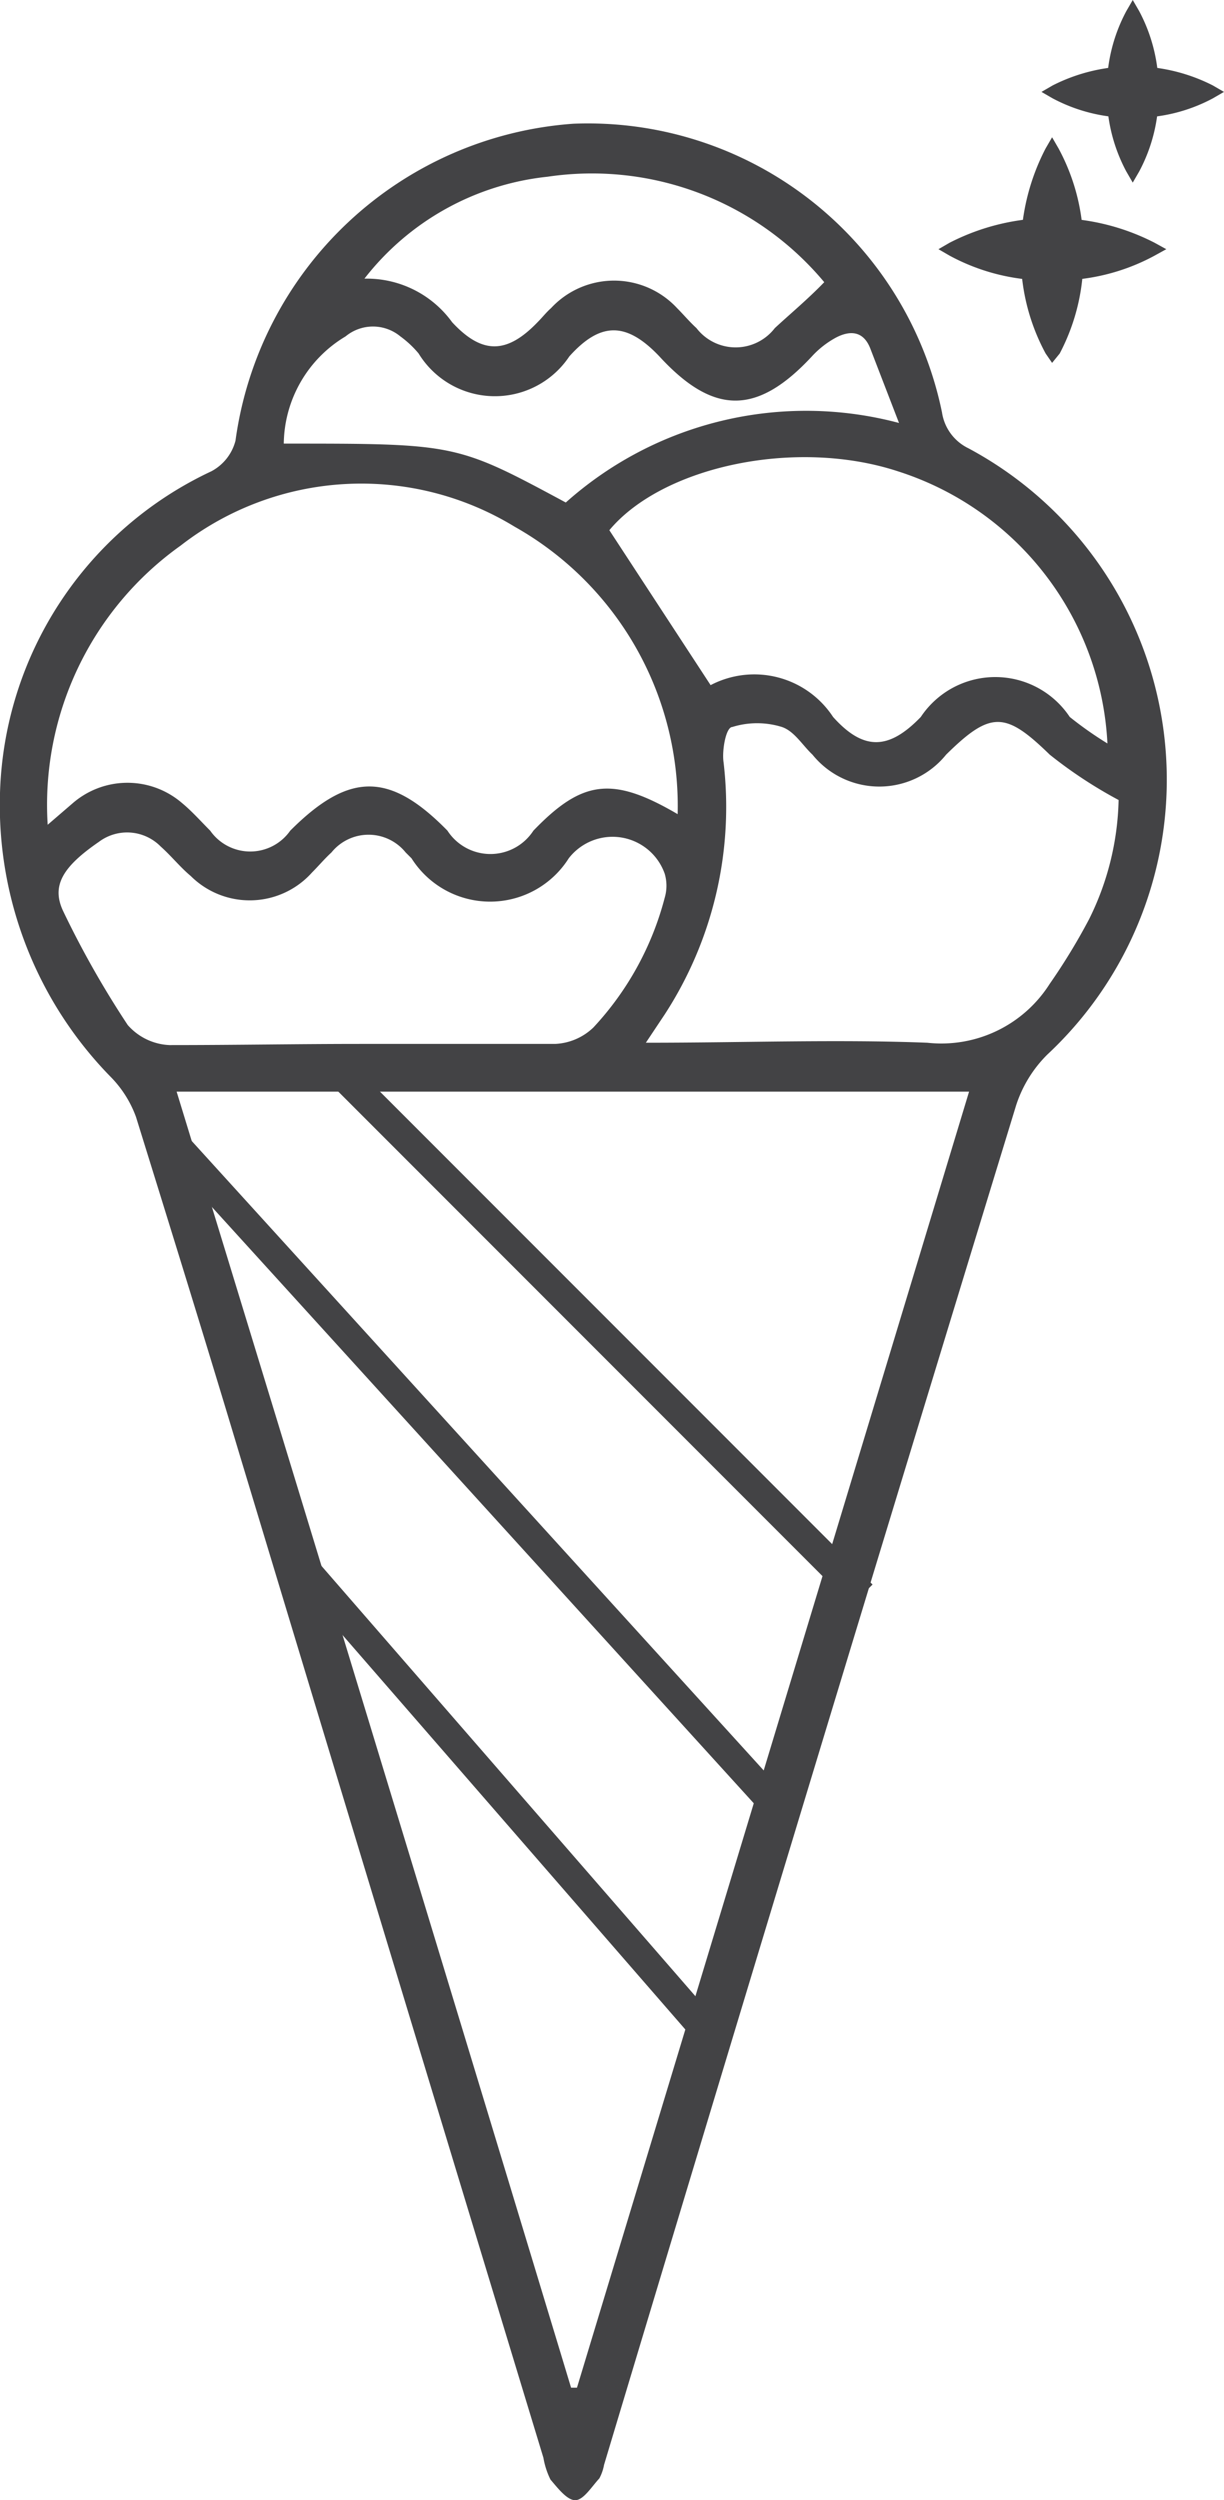<svg xmlns="http://www.w3.org/2000/svg" viewBox="0 0 20.79 42.44"><defs><style>.cls-1{fill:#434345;}</style></defs><g id="Layer_2" data-name="Layer 2"><g id="Layer_1-2" data-name="Layer 1"><g id="wL1tPu"><path class="cls-1" d="M0,13.46A6.23,6.23,0,0,1,3.59,8,.82.82,0,0,0,4,7.48,6.24,6.24,0,0,1,9.74,2.1,6.14,6.14,0,0,1,16,7a.81.81,0,0,0,.45.61A6.38,6.38,0,0,1,17.79,17.9a2.14,2.14,0,0,0-.53.86q-3.53,11.53-7,23.08a.78.78,0,0,1-.08.23c-.13.14-.27.37-.41.37s-.3-.21-.42-.35a1.34,1.34,0,0,1-.12-.37Q6.64,33.2,4.06,24.66c-.57-1.9-1.16-3.8-1.75-5.7a1.89,1.89,0,0,0-.42-.67A6.59,6.59,0,0,1,0,13.46ZM9.7,40.53h.1l6.66-22H3Q6.39,29.6,9.7,40.53Zm1.81-26.71A5.44,5.44,0,0,0,8.74,8.94a5,5,0,0,0-5.67.32A5.4,5.4,0,0,0,.81,14l.43-.37a1.42,1.42,0,0,1,1.85,0c.17.14.32.31.48.47a.83.83,0,0,0,1.36,0c1-1,1.69-1,2.67,0a.87.87,0,0,0,1.46,0C9.89,13.24,10.4,13.17,11.51,13.82ZM19,13.58a7.65,7.65,0,0,1-1.17-.77c-.75-.73-1-.75-1.76,0a1.46,1.46,0,0,1-2.27,0c-.17-.16-.31-.4-.52-.47a1.42,1.42,0,0,0-.84,0c-.11,0-.18.4-.15.6a6.46,6.46,0,0,1-1,4.28l-.32.48c1.67,0,3.23-.06,4.78,0a2.18,2.18,0,0,0,2.08-1,10.42,10.42,0,0,0,.67-1.1A4.76,4.76,0,0,0,19,13.58ZM6.14,17.72c1.09,0,2.19,0,3.29,0a1,1,0,0,0,.65-.28,5.12,5.12,0,0,0,1.21-2.2.72.72,0,0,0,0-.41.94.94,0,0,0-1.63-.26,1.58,1.58,0,0,1-2.67,0l-.1-.1a.81.81,0,0,0-1.26,0c-.12.11-.22.23-.33.34a1.42,1.42,0,0,1-2.06.06c-.18-.15-.33-.34-.51-.5a.8.8,0,0,0-1.05-.08c-.61.42-.81.74-.61,1.17a16.12,16.12,0,0,0,1.1,1.94,1,1,0,0,0,.71.34C4,17.74,5.05,17.72,6.14,17.72Zm12.67-5.1A5.12,5.12,0,0,0,15.25,8c-1.74-.57-4-.08-4.9,1l1.72,2.63a1.6,1.6,0,0,1,2.08.54c.52.58.95.56,1.49,0a1.52,1.52,0,0,1,2.53,0A6.22,6.22,0,0,0,18.81,12.62ZM14,4.79A5.14,5.14,0,0,0,9.3,3,4.54,4.54,0,0,0,6.19,4.73a1.79,1.79,0,0,1,1.49.74c.51.55.93.54,1.45,0,.08-.08.15-.17.23-.24a1.46,1.46,0,0,1,2.14,0c.11.11.21.23.33.34a.84.84,0,0,0,1.33,0C13.43,5.32,13.72,5.08,14,4.79ZM4.82,7.53c2.93,0,2.93,0,4.79,1a6.13,6.13,0,0,1,5.66-1.35l-.49-1.27c-.12-.3-.35-.3-.58-.18a1.57,1.57,0,0,0-.41.32c-.93,1-1.67,1-2.59,0-.56-.59-1-.59-1.53,0A1.52,1.52,0,0,1,7.11,6a1.72,1.72,0,0,0-.31-.29.73.73,0,0,0-.93,0A2.15,2.15,0,0,0,4.82,7.53Z"/></g><rect class="cls-1" x="7.63" y="17.05" width="0.5" height="15.57" transform="translate(-14.65 11.76) rotate(-42.28)"/><rect class="cls-1" x="9.89" y="16.21" width="0.5" height="12.73" transform="translate(-12.99 13.78) rotate(-45)"/><rect class="cls-1" x="8.29" y="25.42" width="0.5" height="10.17" transform="translate(-17.92 13.09) rotate(-41.01)"/><path class="cls-1" d="M17.87,2.55a3.35,3.35,0,0,1,.4,1.68,3.35,3.35,0,0,1-.4,1.68,3.35,3.35,0,0,1-.4-1.68A3.35,3.35,0,0,1,17.87,2.55Z"/><path class="cls-1" d="M17.87,6.16,17.76,6a3.49,3.49,0,0,1-.42-1.74,3.72,3.72,0,0,1,.42-1.74l.11-.19.11.19a3.49,3.49,0,0,1,.42,1.74A3.49,3.49,0,0,1,18,6Zm0-3.34a3.64,3.64,0,0,0-.28,1.41,3.46,3.46,0,0,0,.28,1.41,3.46,3.46,0,0,0,.28-1.41A3.46,3.46,0,0,0,17.87,2.82Z"/><path class="cls-1" d="M19.55,4.23a3.35,3.35,0,0,1-1.68.4,3.35,3.35,0,0,1-1.68-.4,3.35,3.35,0,0,1,1.68-.4A3.35,3.35,0,0,1,19.55,4.23Z"/><path class="cls-1" d="M17.87,4.76a3.49,3.49,0,0,1-1.74-.42l-.19-.11.19-.11a3.81,3.81,0,0,1,3.48,0l.2.11-.2.11A3.49,3.49,0,0,1,17.87,4.76Zm-1.41-.53a3.46,3.46,0,0,0,1.41.28,3.64,3.64,0,0,0,1.41-.28A3.64,3.64,0,0,0,17.87,4,3.46,3.46,0,0,0,16.46,4.23Z"/><path class="cls-1" d="M19.24.25a2.62,2.62,0,0,1,.31,1.3,2.59,2.59,0,0,1-.31,1.3,2.59,2.59,0,0,1-.31-1.3A2.62,2.62,0,0,1,19.24.25Z"/><path class="cls-1" d="M19.24,3.1l-.11-.19a2.8,2.8,0,0,1-.33-1.36A2.8,2.8,0,0,1,19.13.19L19.24,0l.11.19a2.82,2.82,0,0,1,.33,1.36,2.8,2.8,0,0,1-.33,1.36Zm0-2.56a2.69,2.69,0,0,0-.19,1,2.81,2.81,0,0,0,.19,1,2.81,2.81,0,0,0,.19-1A2.76,2.76,0,0,0,19.24.54Z"/><path class="cls-1" d="M20.54,1.55a2.59,2.59,0,0,1-1.3.31,2.62,2.62,0,0,1-1.3-.31,2.62,2.62,0,0,1,1.3-.31A2.7,2.7,0,0,1,20.54,1.55Z"/><path class="cls-1" d="M19.24,2a2.82,2.82,0,0,1-1.36-.33l-.19-.11.19-.11a3,3,0,0,1,2.72,0l.19.11-.19.11A2.8,2.8,0,0,1,19.24,2Zm-1-.44a2.85,2.85,0,0,0,1,.19,2.81,2.81,0,0,0,1-.19,2.77,2.77,0,0,0-1-.19A2.81,2.81,0,0,0,18.22,1.55Z"/></g></g></svg>